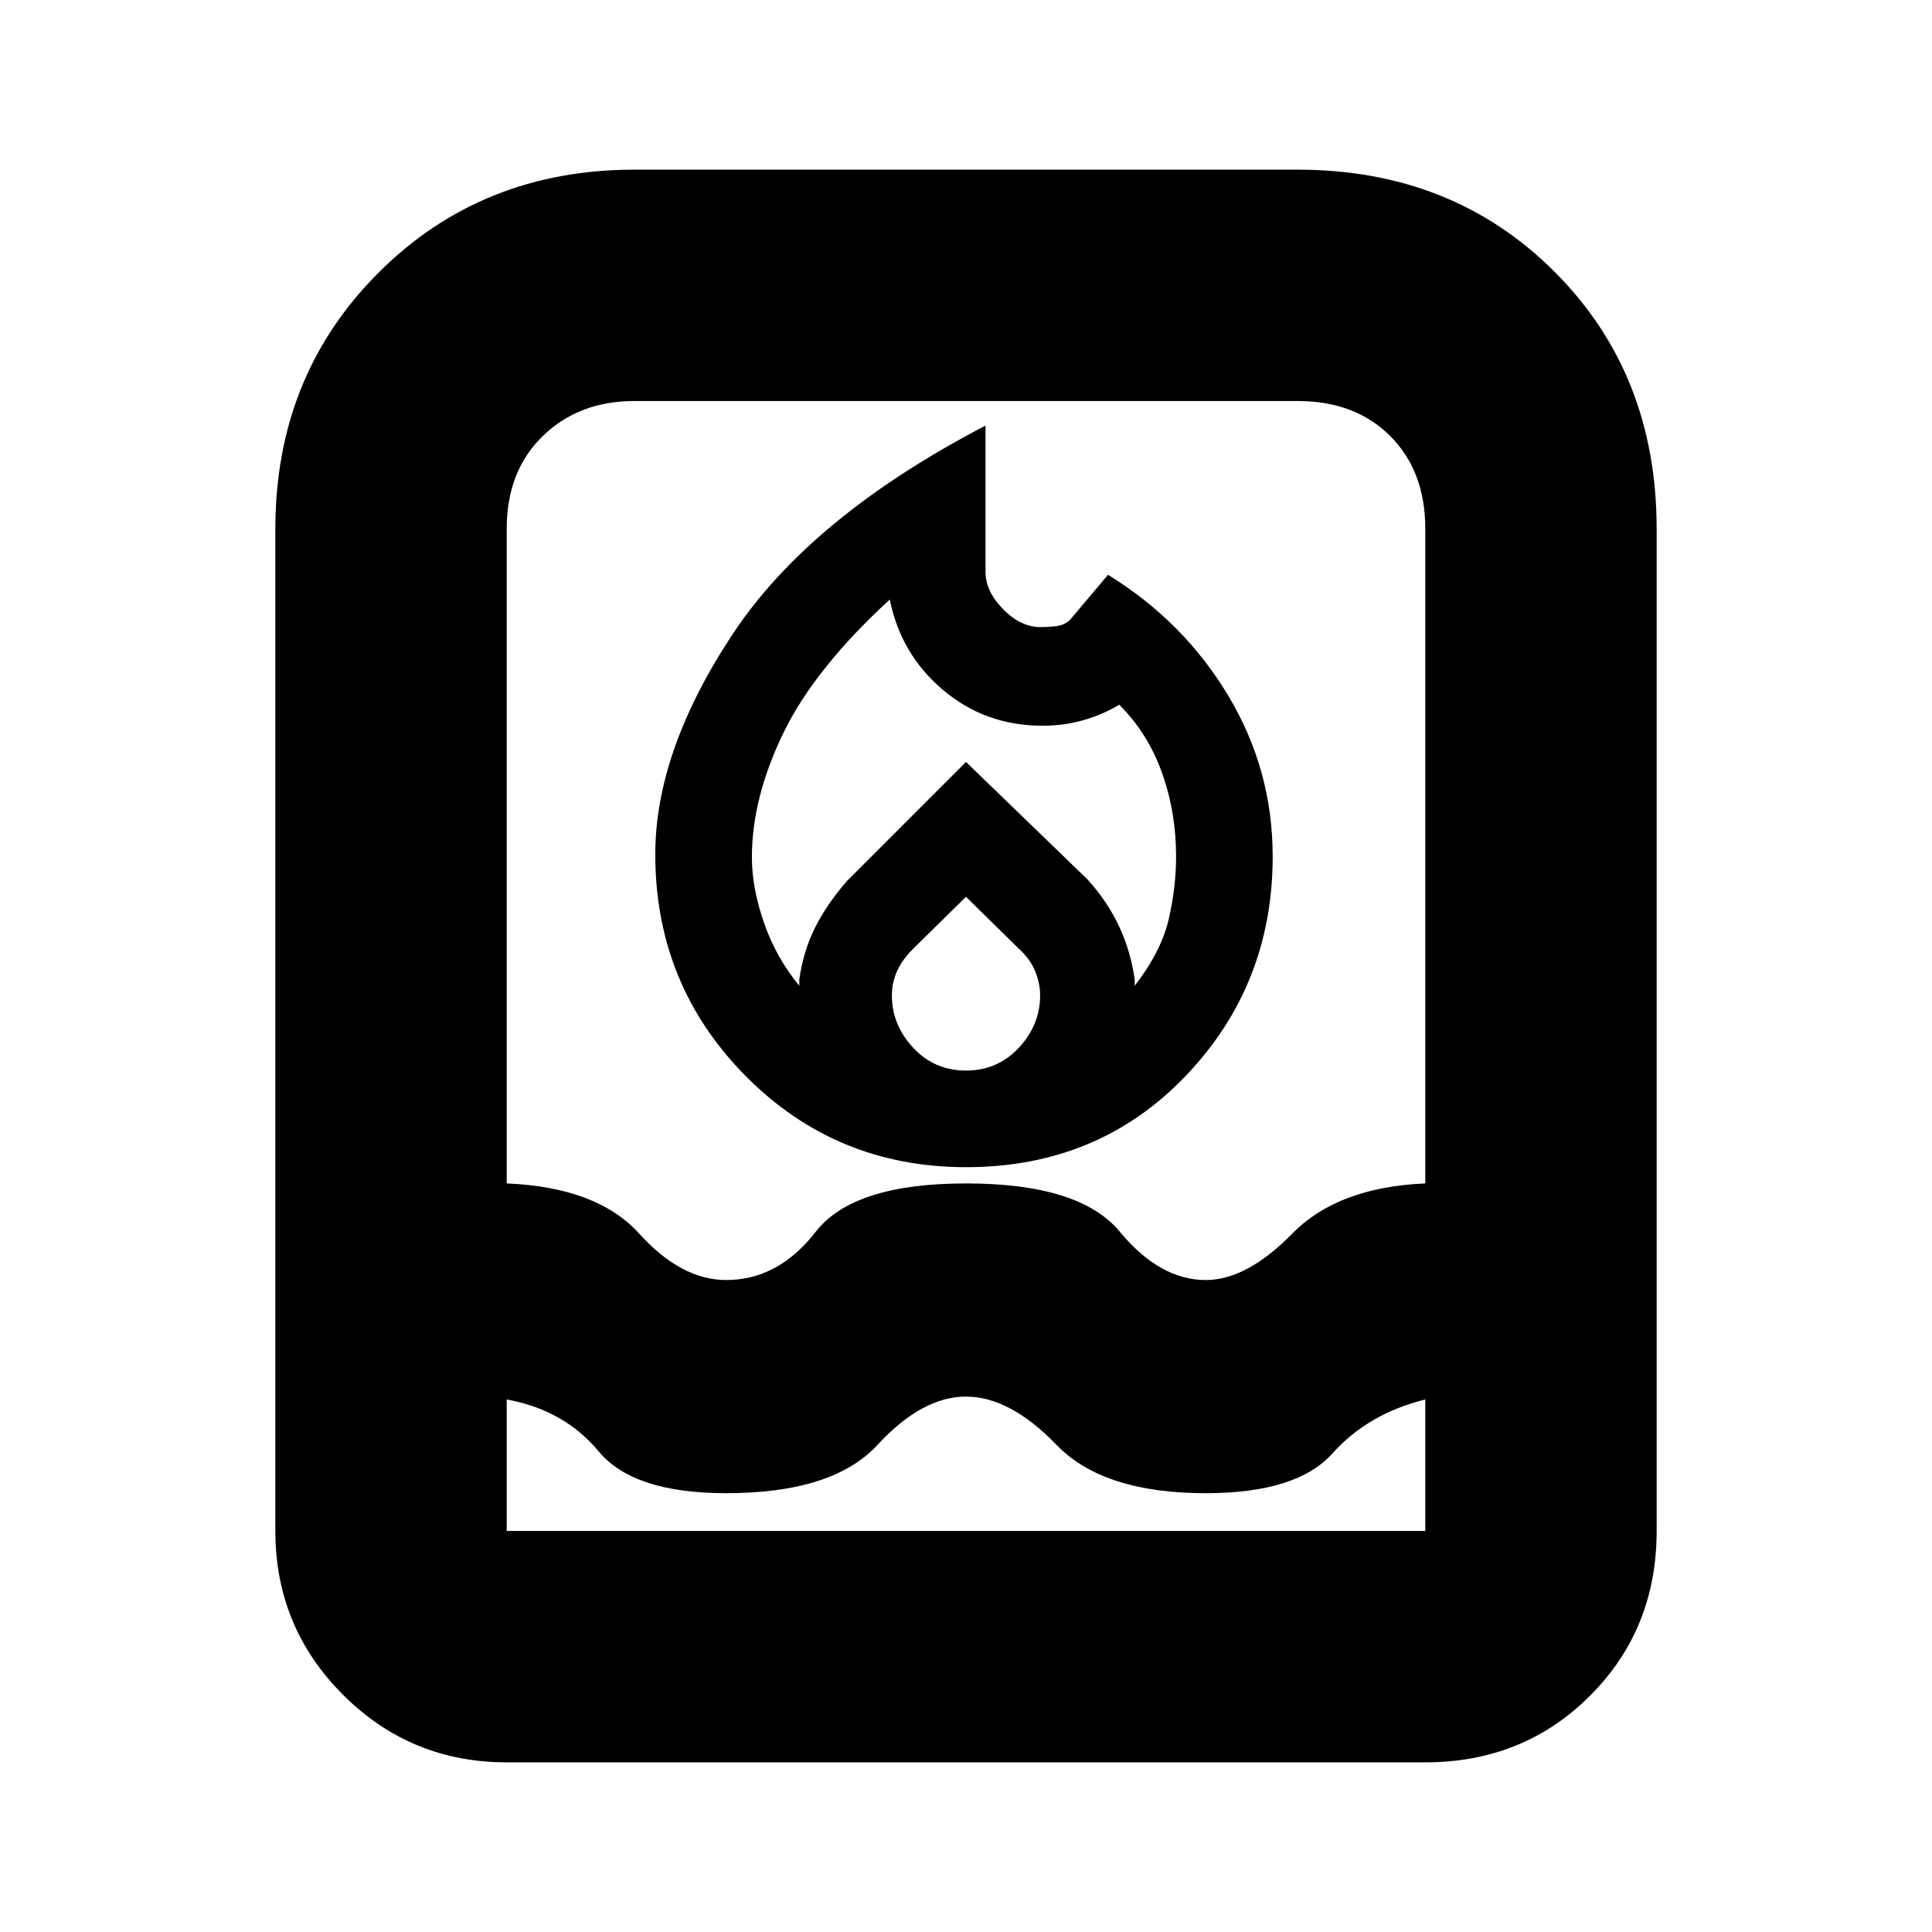 <svg xmlns="http://www.w3.org/2000/svg" height="20" viewBox="0 -960 960 960" width="20"><path d="M373.61-533.9q0 15.03 6 32.38t17.56 31.35v-3.13q2-14.14 7.79-25.7 5.78-11.57 15.78-23.13L480-581.39l60.26 58.26q10 11 15.78 23.35 5.79 12.34 7.79 26.48v3.13q13.13-17 16.84-32.85 3.72-15.85 3.72-31.42 0-22.05-7.06-41.72-7.07-19.67-21.2-33.67-8.3 5-17.94 7.72-9.64 2.72-20.06 2.72-28.56 0-49.56-17.78-21-17.79-26.44-44.92-18.13 16.57-31.48 33.2-13.35 16.63-21.19 32.69-7.85 16.07-11.85 31.63-4 15.57-4 30.67ZM480-514.39l-26.26 25.82q-5.57 5.57-8.07 11.27-2.5 5.69-2.5 11.86 0 14.7 10.57 26.05 10.56 11.35 26.26 11.35 15.7 0 26.26-11.35 10.57-11.35 10.57-26.05 0-6-2.5-12.06-2.5-6.07-8.07-11.07L480-514.39Zm9.7-234.13v72.69q0 9.61 8.73 18.52 8.74 8.92 18.7 8.92 3.63 0 7.47-.44 3.83-.43 6.83-2.87l19.14-22.69q37.56 23.13 59.69 59.98 22.13 36.84 22.13 79.97 0 63.95-43.35 109.18Q545.7-380.04 480-380.04q-64.7 0-109.54-45.35-44.85-45.35-44.85-110.05 0-51.43 38.56-109.63 38.57-58.19 125.53-103.45ZM251.78-84.3q-47.77 0-81.36-33.6-33.6-33.59-33.6-81.36v-497.96q0-76.03 51.23-127.25 51.22-51.23 127.25-51.23h329.4q77.03 0 127.75 50.73 50.73 50.72 50.73 127.75v497.96q0 48.77-33.1 81.86-33.09 33.1-81.86 33.1H251.78Zm0-180.31v65.35h456.44v-65.35q-28.44 7.04-46.13 26.81-17.7 19.76-62.96 19.76-51 0-74.15-24-23.15-24-44.98-24t-43.98 24q-22.15 24-75.15 24-46.13 0-63.33-20.7-17.19-20.69-45.76-25.87Zm109.09-59.35q25.83 0 44.48-24t74.65-24q56.57 0 76.43 24 19.87 24 42.7 24 20.39 0 42.98-23.06 22.59-23.07 66.11-24.94v-325.26q0-28.69-17.42-46.11-17.41-17.41-46.1-17.41H315.3q-27.69 0-45.6 17.41-17.92 17.42-17.92 46.11v325.26q44.96 1.87 65.83 24.94 20.87 23.06 43.26 23.06Z"/></svg>